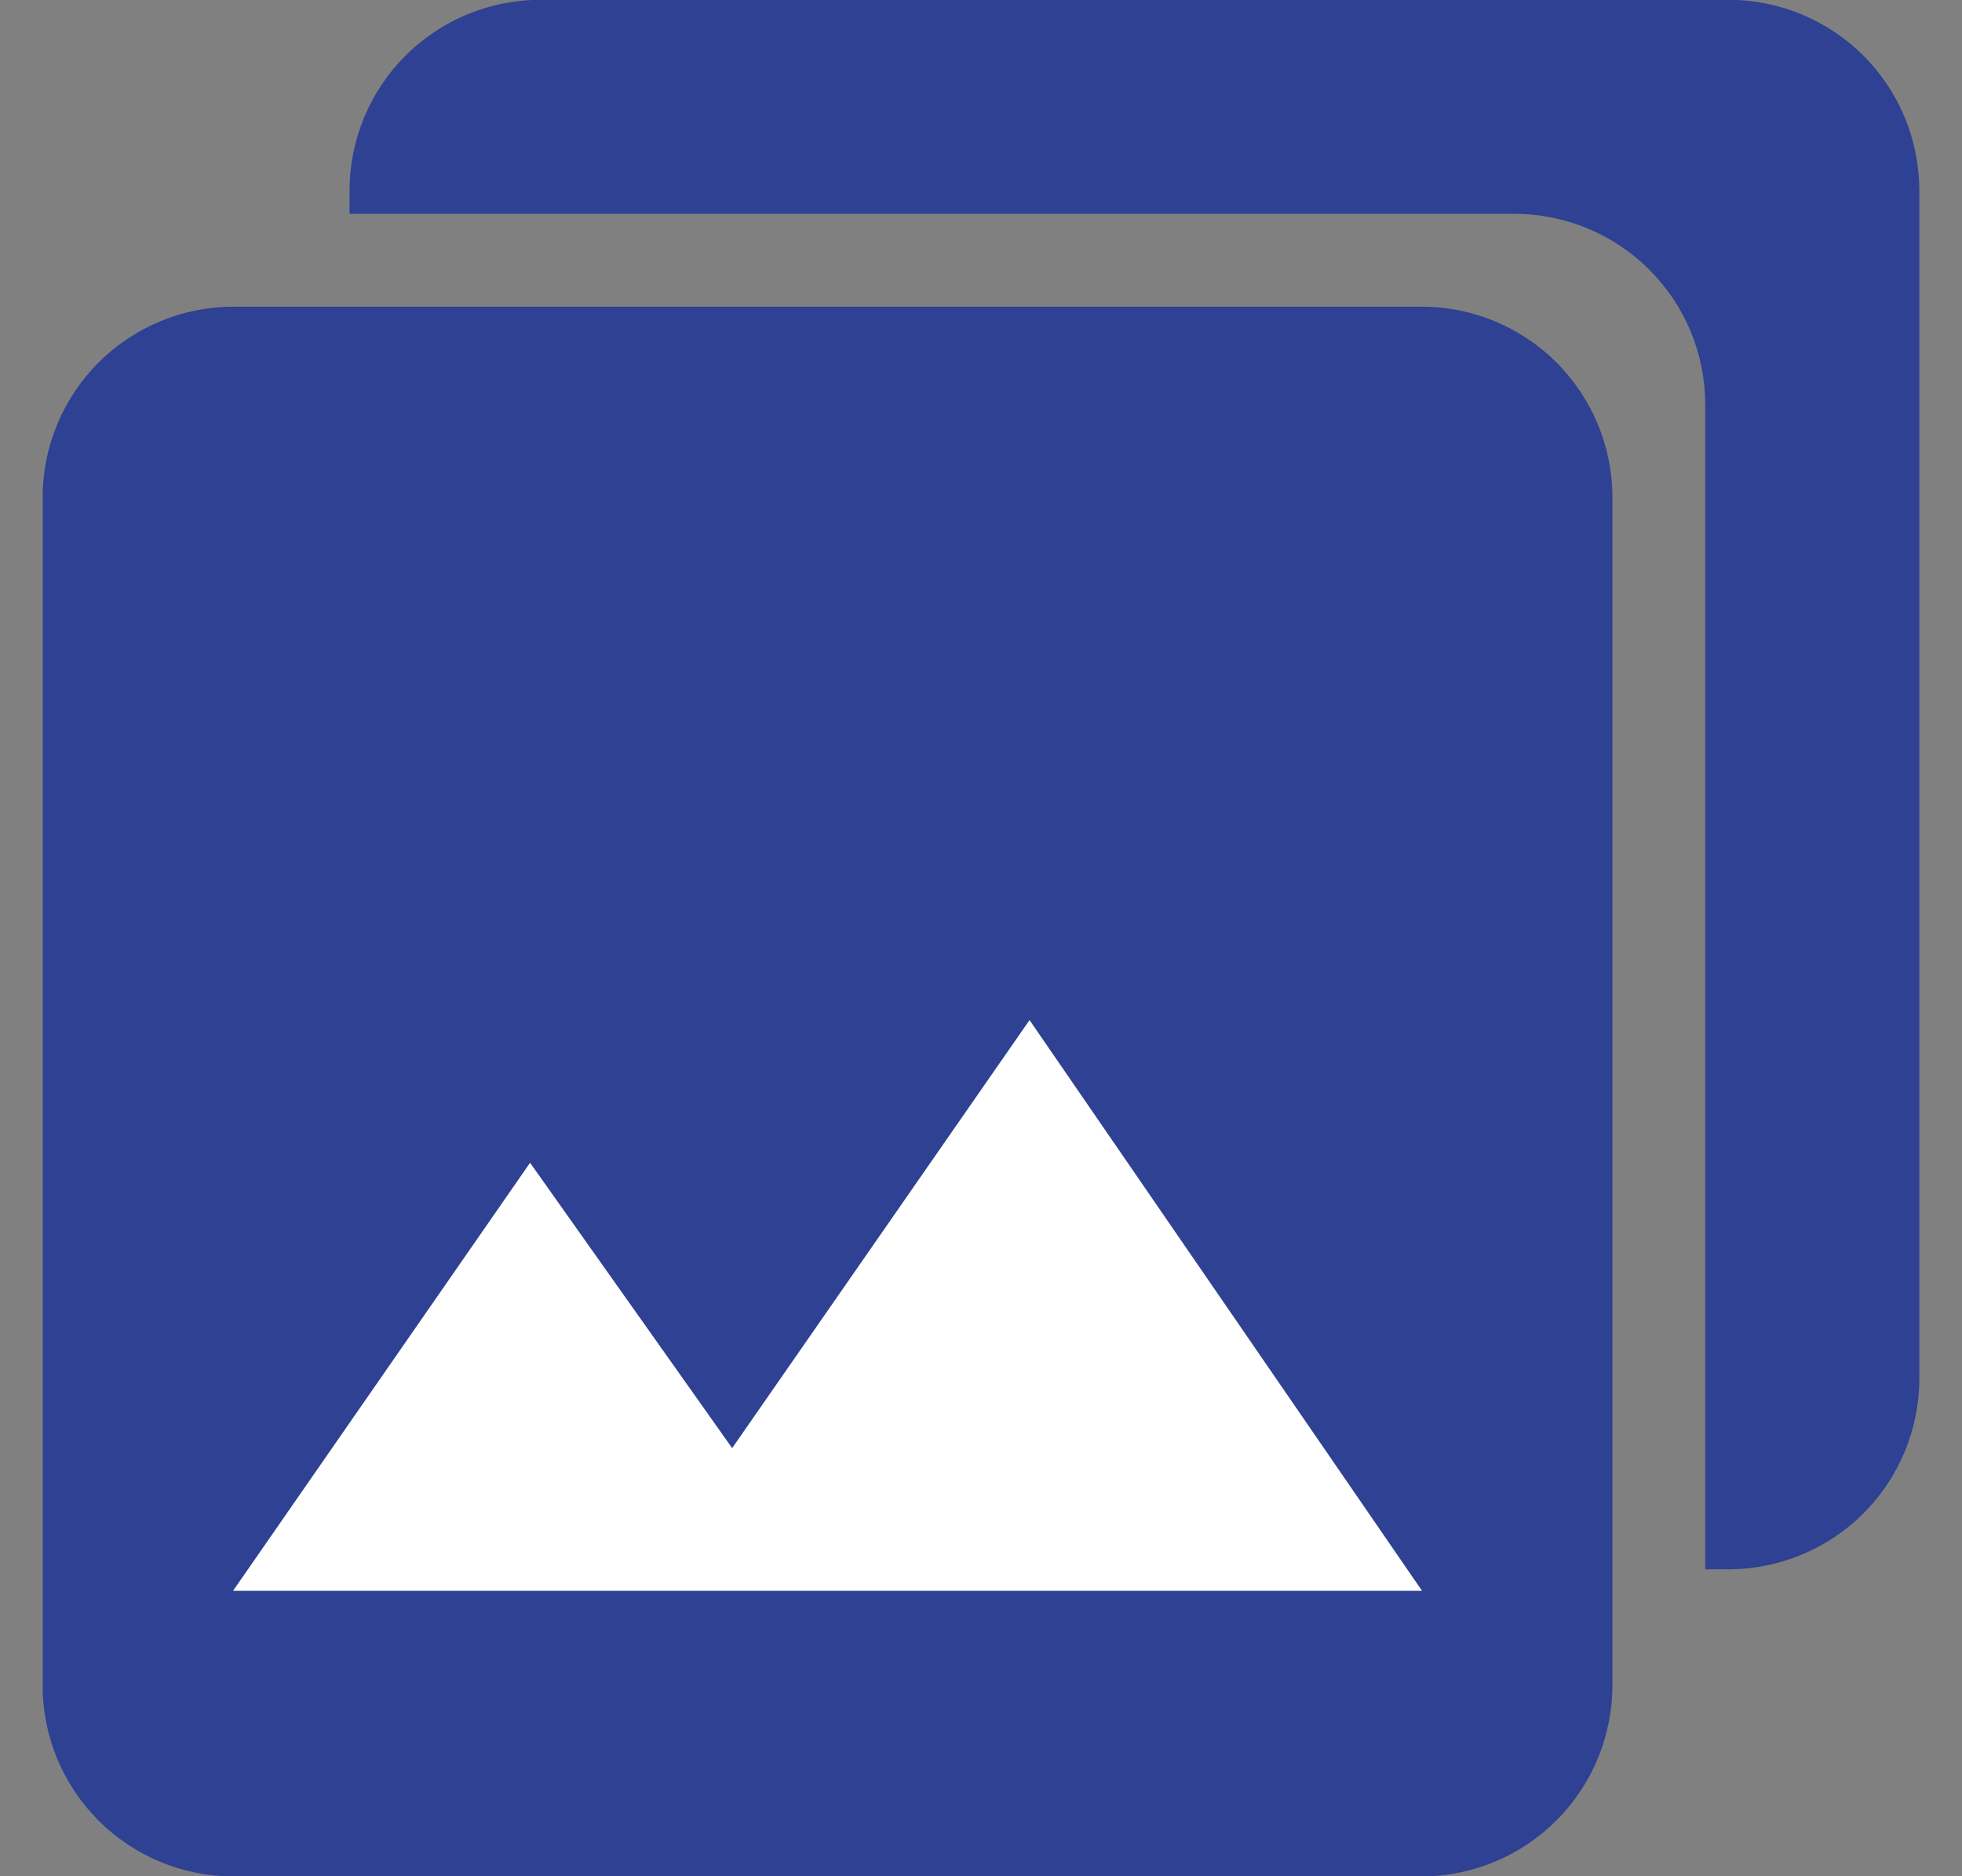 <svg width="23" height="22" viewBox="0 0 23 22" fill="none" xmlns="http://www.w3.org/2000/svg">
<rect x="0" y="0" width="23" height="22" fill="#808080" stroke="none"/>
<g clip-path="url(#clip0_1050_4362)">
<path d="M17.139 11.09H1.424V20.334H17.139V11.09Z" fill="white"/>
<path d="M18.902 19.766V5.828C18.901 5.237 18.665 4.67 18.247 4.251C17.829 3.833 17.262 3.597 16.67 3.596H2.732C2.141 3.597 1.574 3.833 1.155 4.251C0.737 4.67 0.501 5.237 0.5 5.828V19.77C0.501 20.362 0.737 20.929 1.155 21.347C1.574 21.766 2.141 22.001 2.732 22.003H16.675C17.267 21.998 17.832 21.761 18.249 21.342C18.666 20.923 18.9 20.357 18.902 19.766ZM6.214 13.634L8.583 16.98L12.069 11.961L16.67 18.653H2.732L6.214 13.634Z" fill="#2E4193"/>
<path d="M20.268 -0.002H6.33C5.738 -0.001 5.171 0.235 4.753 0.653C4.335 1.071 4.099 1.638 4.098 2.23V2.507H17.758C18.349 2.509 18.915 2.744 19.333 3.161C19.752 3.579 19.988 4.144 19.99 4.735V18.401H20.268C20.859 18.399 21.426 18.164 21.845 17.745C22.263 17.327 22.498 16.76 22.5 16.169V2.23C22.498 1.638 22.263 1.071 21.845 0.653C21.426 0.235 20.859 -0.001 20.268 -0.002Z" fill="#2E4193"/>
</g>
<defs>
<clipPath id="clip0_1050_4362">
<rect width="22" height="22.005" fill="white" transform="translate(0.5 -0.002)"/>
</clipPath>
</defs>
</svg>
